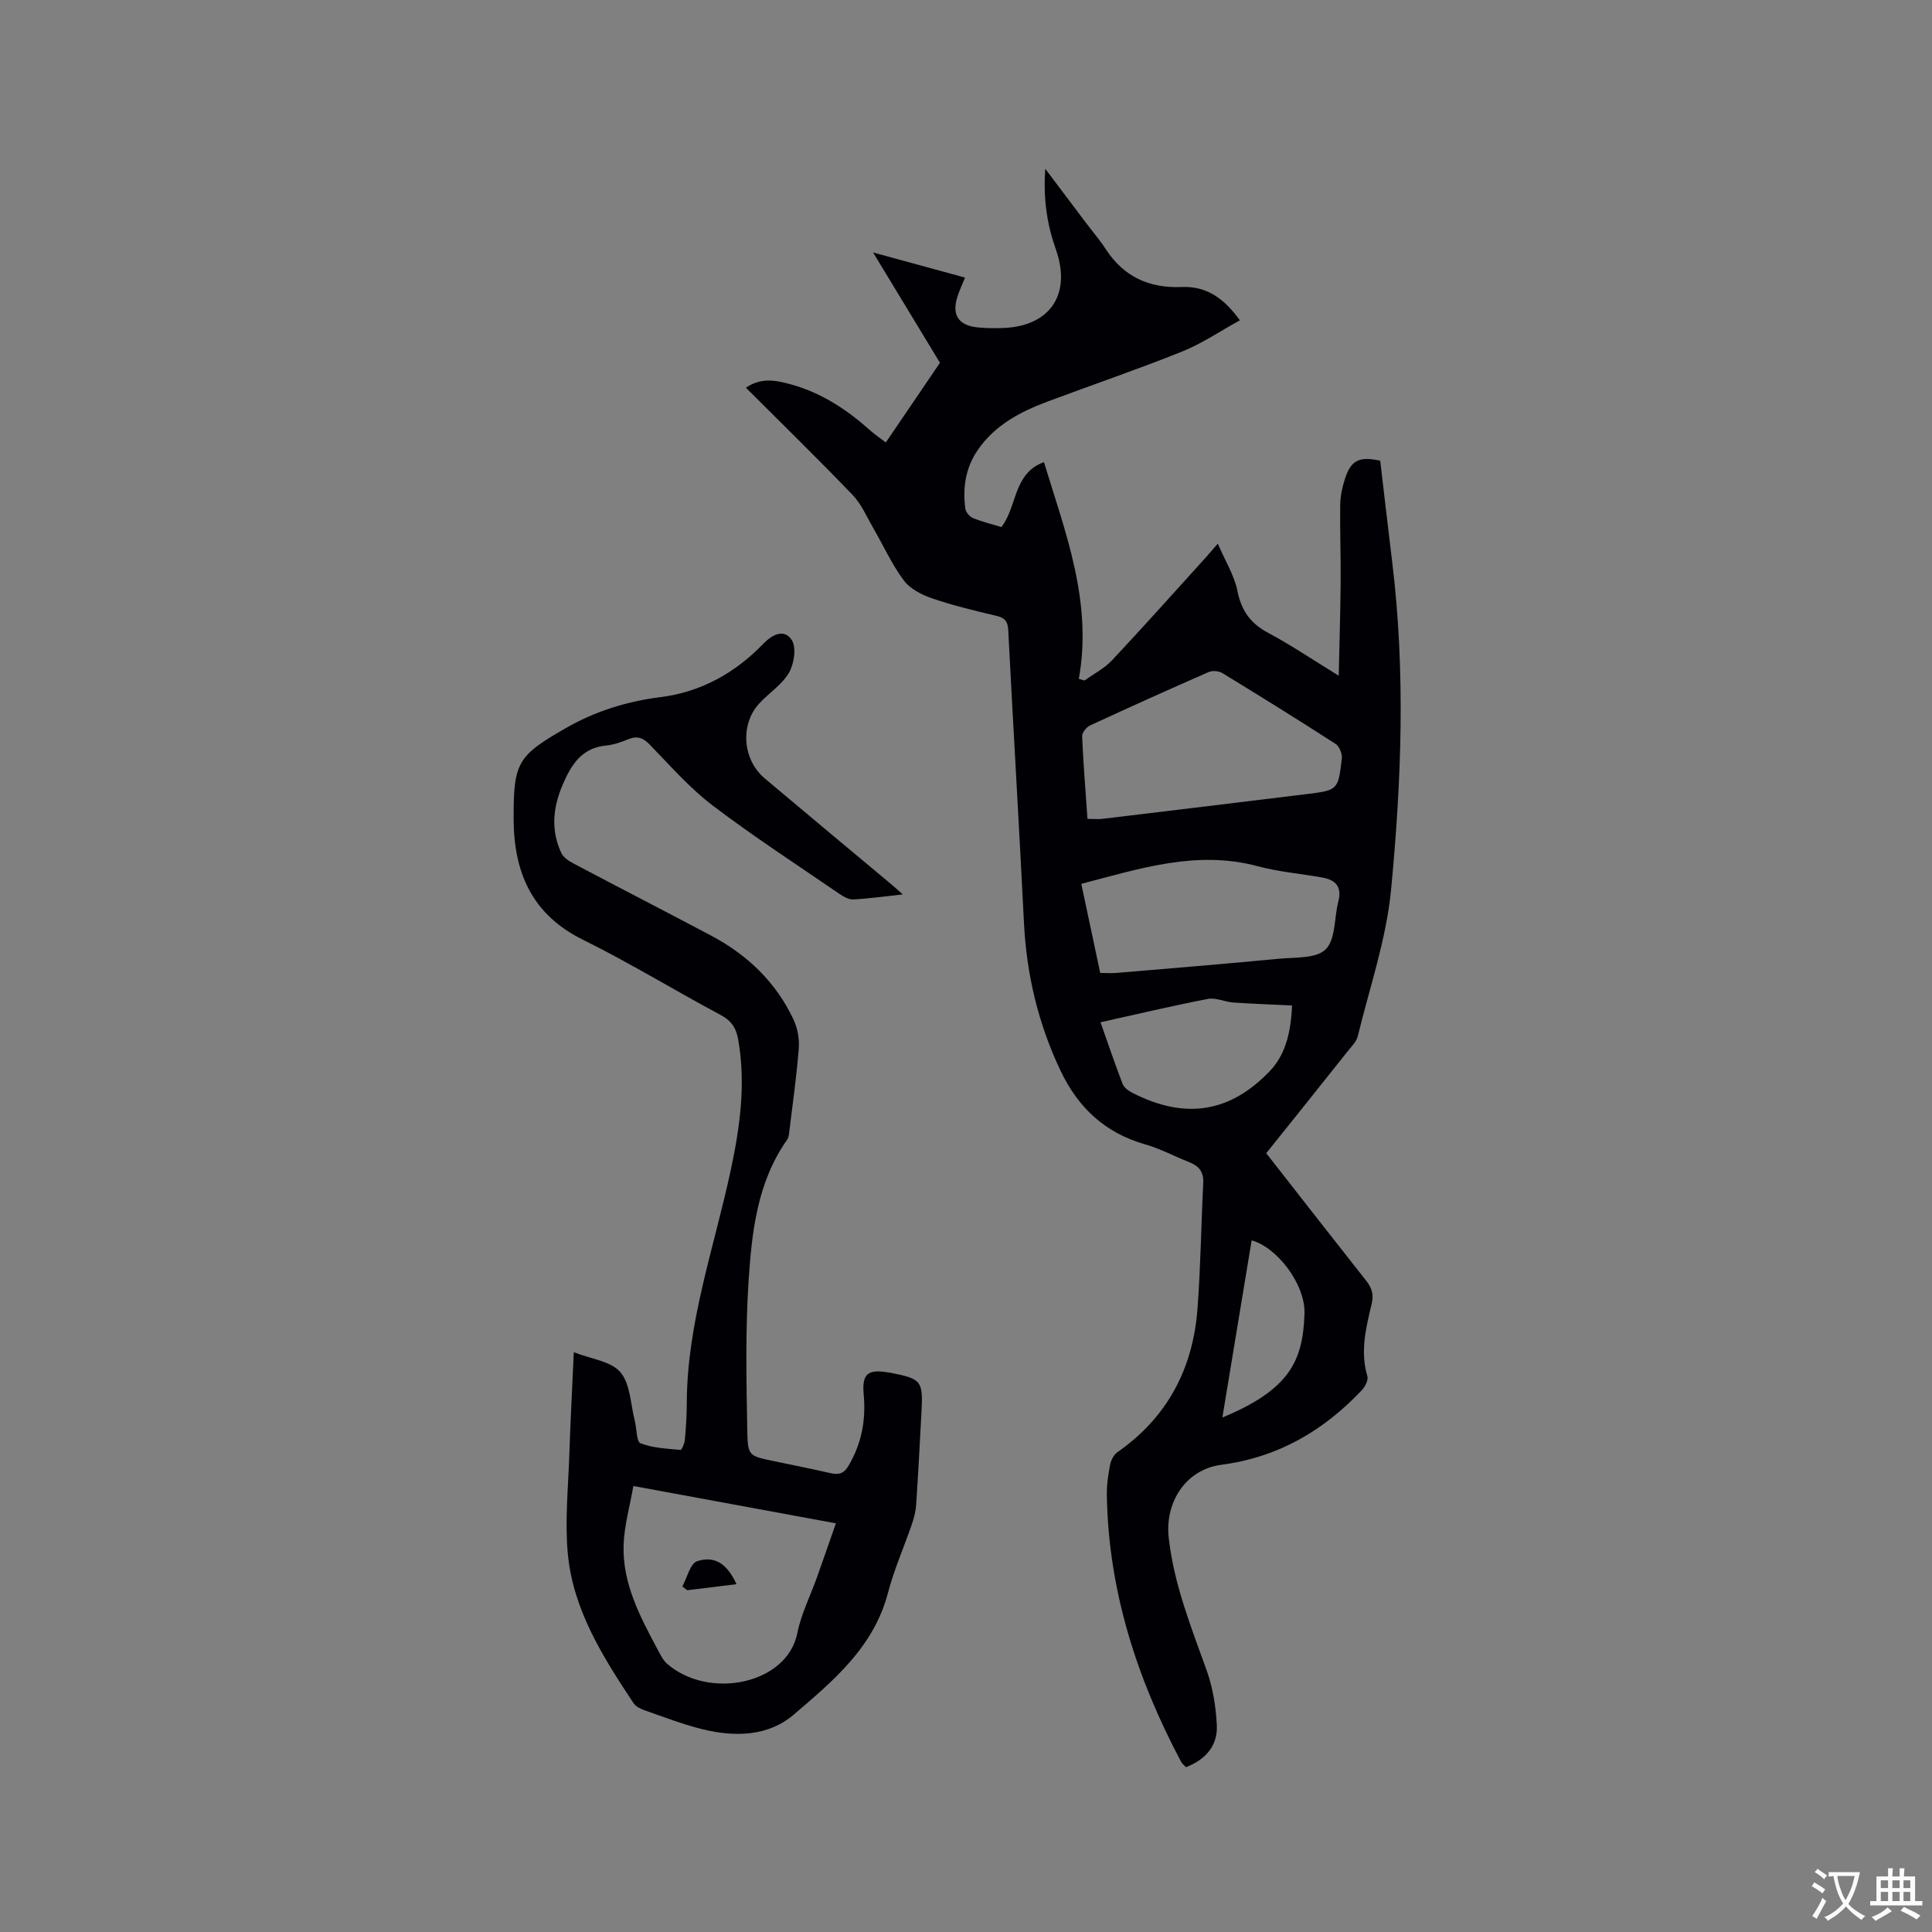 <svg enable-background="new 0 0 400 400" viewBox="0 0 400 400" xmlns="http://www.w3.org/2000/svg"><rect x="0" y="0" width="400" height="400" fill="#808080" stroke="none"/><g fill="#010105"><path d="m262.16 238.76c6.86 8.77 13.7 17.55 20.6 26.28 1.18 1.5 1.73 2.83 1.24 4.87-1.17 4.92-2.44 9.87-.9 15.02.24.8-.48 2.19-1.17 2.91-7.94 8.41-17.35 13.89-29.08 15.43-7.29.96-11.7 7.67-10.88 15.09 1.06 9.58 4.61 18.43 7.83 27.4 1.3 3.61 1.94 7.58 2.13 11.43.2 4.2-2.26 7.09-6.39 8.69-.37-.4-.8-.72-1.02-1.15-9.16-17.25-15.03-35.43-15.36-55.13-.04-2.1.27-4.24.67-6.31.18-.94.74-2.09 1.49-2.61 10.39-7.23 15.68-17.34 16.61-29.74.65-8.65.75-17.34 1.19-26.01.12-2.28-.87-3.51-2.87-4.3-3.05-1.2-5.97-2.79-9.1-3.68-8.32-2.37-13.92-7.56-17.59-15.3-4.61-9.72-7.03-19.89-7.56-30.62-1.01-20.22-2.22-40.42-3.26-60.64-.1-1.87-.82-2.51-2.54-2.91-4.43-1.05-8.87-2.11-13.17-3.58-2.17-.74-4.6-1.97-5.9-3.72-2.5-3.35-4.24-7.25-6.36-10.9-1.34-2.32-2.43-4.92-4.25-6.81-7.19-7.48-14.61-14.73-22.09-22.2 3.18-2.16 6.16-1.55 9.28-.7 6.4 1.75 11.7 5.28 16.57 9.64.86.77 1.83 1.42 3.12 2.4 3.77-5.54 7.48-11 11.21-16.5-4.52-7.46-8.96-14.78-13.85-22.84 6.78 1.85 12.8 3.5 19.04 5.2-.58 1.43-1.1 2.55-1.5 3.72-1.35 3.93.06 6.21 4.17 6.6 1.78.17 3.6.19 5.39.11 9.6-.42 14-7.02 10.75-16.25-1.82-5.15-2.64-10.38-2.2-16.71 3.09 4.11 5.72 7.6 8.35 11.09 1.4 1.86 2.94 3.64 4.2 5.59 3.71 5.7 9.02 8.08 15.67 7.8 5.18-.22 8.81 2.36 12.07 6.9-4.08 2.24-7.84 4.81-11.97 6.47-9.22 3.7-18.64 6.9-27.95 10.39-5.61 2.11-10.83 4.85-14.36 10.01-2.53 3.7-3.13 7.82-2.56 12.13.1.72.88 1.64 1.57 1.93 1.84.76 3.8 1.23 5.9 1.87 3.3-4.22 2.42-11.14 8.81-13.44 4.44 14.59 10.09 28.94 7.22 44.87.39.11.79.23 1.18.34 1.92-1.38 4.11-2.5 5.7-4.19 6.6-7.04 13.02-14.24 19.5-21.39.56-.62 1.1-1.27 2.39-2.75 1.6 3.7 3.43 6.61 4.06 9.76.82 4.1 2.7 6.75 6.38 8.71 4.74 2.53 9.21 5.56 14.6 8.87.15-7 .35-13.3.4-19.6.04-5.3-.17-10.6-.09-15.9.03-1.77.44-3.58.98-5.27 1.24-3.84 2.93-4.7 7.3-3.74.82 6.92 1.62 13.95 2.48 20.98 2.77 22.65 1.93 45.34-.24 67.91-.99 10.22-4.44 20.2-6.89 30.26-.28 1.14-1.31 2.14-2.09 3.12-5.52 6.96-11.08 13.89-16.86 21.1zm-37.01-69.22c1.26 0 2.2.1 3.11-.01 14.08-1.69 28.16-3.39 42.24-5.12 6.48-.8 6.55-.82 7.31-7.35.11-.98-.5-2.53-1.29-3.04-7.73-4.99-15.56-9.85-23.42-14.65-.74-.45-2.05-.58-2.83-.24-8.24 3.6-16.43 7.29-24.59 11.07-.75.35-1.67 1.49-1.64 2.23.25 5.68.71 11.35 1.11 17.11zm2.64 31.9c1.33 0 2.38.08 3.42-.01 11.18-.95 22.36-1.86 33.53-2.93 3.37-.32 7.78 0 9.74-1.96 2.08-2.08 1.73-6.53 2.61-9.91.78-2.99-.53-4.44-3.28-4.94-4.47-.8-9.06-1.18-13.43-2.35-12.62-3.38-24.37.49-36.51 3.65 1.34 6.26 2.63 12.33 3.92 18.45zm.06 10.21c1.57 4.45 2.98 8.63 4.57 12.75.29.76 1.2 1.43 1.99 1.84 10.81 5.56 20.22 4.24 28.56-4.56 3.48-3.68 4.31-8.67 4.54-13.5-4.38-.22-8.27-.35-12.15-.62-1.78-.13-3.65-1.06-5.3-.74-7.37 1.42-14.67 3.16-22.21 4.83zm25.23 81.83c14.03-5.82 16.65-11.79 17-21.41.23-6.26-5.78-13.88-10.94-15.26-2 12.1-4 24.19-6.06 36.67z"/><path d="m186.91 185.18c-3.97.43-7.1.88-10.24 1.04-.93.05-2-.56-2.83-1.12-8.82-6.06-17.82-11.89-26.33-18.36-4.77-3.63-8.79-8.26-13-12.59-1.38-1.42-2.6-1.85-4.43-1.1-1.46.6-3.01 1.15-4.57 1.3-5.08.49-7.23 3.95-9.02 8.13-2.03 4.73-2.47 9.41-.28 14.12.43.93 1.57 1.67 2.55 2.19 9.45 5 18.97 9.88 28.42 14.89 7.51 3.98 13.44 9.62 17.09 17.36.85 1.8 1.26 4.05 1.11 6.04-.44 5.7-1.26 11.37-1.95 17.05-.08.62-.12 1.35-.46 1.83-6.22 8.82-7.32 19.15-7.99 29.36-.67 10.33-.44 20.74-.26 31.1.09 5.02.44 5.02 5.34 6.06 3.94.83 7.89 1.6 11.81 2.5 1.76.41 2.84.17 3.86-1.59 2.67-4.59 3.57-9.41 3.09-14.65-.4-4.33.86-5.32 5.13-4.58.1.02.21.02.32.04 6.53 1.27 6.86 1.67 6.51 8.19-.34 6.35-.67 12.7-1.09 19.05-.09 1.35-.41 2.72-.85 4-1.64 4.81-3.73 9.49-5.01 14.39-2.94 11.21-11.34 18.19-19.49 25.16-5.3 4.53-12.15 4.66-18.77 3.06-4.1-.99-8.06-2.55-12.06-3.93-.86-.3-1.86-.78-2.33-1.48-6.34-9.57-12.57-19.34-13.63-31.08-.61-6.71.09-13.54.32-20.32.23-6.87.59-13.73.93-21.28 3.56 1.41 7.7 1.85 9.65 4.15 2.07 2.44 2.1 6.63 2.98 10.07.41 1.6.33 4.31 1.19 4.64 2.57.99 5.48 1.1 8.28 1.37.24.02.82-1.33.89-2.07.23-2.53.4-5.08.4-7.62.05-16.54 5.61-32.04 9.04-47.94 1.96-9.07 3.24-18.14 1.59-27.41-.42-2.35-1.43-3.86-3.67-5.04-9.53-5.08-18.76-10.76-28.43-15.53-10.68-5.27-14.36-14.05-14.38-25.13-.02-11.62.81-12.98 10.87-18.74 6.06-3.47 12.58-5.5 19.49-6.37 8.46-1.06 15.5-5.02 21.31-11.03 2.13-2.2 4.47-3.05 5.92-.79 1 1.56.48 4.92-.59 6.77-1.44 2.48-4.15 4.18-6.15 6.36-4 4.34-3.47 11.63 1.14 15.51 8.59 7.24 17.23 14.42 25.85 21.63.71.57 1.4 1.21 2.73 2.39zm-55.78 122.48c-.73 4.23-1.89 8.21-2.02 12.22-.26 8.01 3.45 14.91 7.1 21.74.54 1.02 1.09 2.15 1.93 2.87 8.72 7.52 24.82 4.18 26.93-6.34.8-4 2.72-7.77 4.1-11.65 1.29-3.62 2.54-7.26 3.89-11.11-13.84-2.55-27.35-5.04-41.93-7.73z"/><path d="m141.27 328.45c1-1.81 1.63-4.75 3.07-5.22 3.71-1.22 6.27.64 8.14 4.76-3.45.42-6.83.83-10.21 1.25-.34-.27-.67-.53-1-.79z"/></g><path d="m377.9 391.2c-.2.3-.4.5-.6.8-.7-.6-1.4-1-2.2-1.5.2-.3.4-.5.5-.8.6.4 1.4.8 2.3 1.5zm-1.8 6.1c-.2-.2-.5-.4-.9-.6.4-.6.8-1.2 1.2-1.9s.7-1.3.9-1.9c.3.3.5.5.8.7-.7 1.3-1.4 2.6-2 3.7zm2.2-9c-.3.3-.5.5-.6.8-.6-.6-1.3-1.1-2-1.5.3-.3.5-.5.6-.7.6.5 1.3.9 2 1.4zm.3.2v-.9h2 4.5c-.3 1.3-.6 2.5-1 3.6s-.9 2.1-1.4 3c.4.5 1 1 1.6 1.4s1.2.8 1.9 1.1c-.3.2-.5.4-.8.8-.4-.3-1-.7-1.6-1.2s-1.2-1.1-1.6-1.6c-.5.6-1.1 1.1-1.7 1.6s-1.4.9-2.1 1.4c-.1-.3-.3-.5-.7-.8.6-.2 1.2-.5 1.9-1s1.4-1.1 2-1.8c-.5-.8-.9-1.6-1.2-2.5s-.6-2-.8-3.2c-.4.1-.7.1-1 .1zm2.5 2.7c.3 1 .7 1.7 1 2.2.3-.5.6-1.1 1-2s.6-1.9.9-3h-3.2-.4c.1.9.3 1.8.7 2.8z" fill="#fafbfa"/><path d="m396.5 388.5v1.5 3.6h1.5v.9c-.4 0-1 0-1.7 0h-7.9c-.5 0-.9 0-1.2 0v-.9h1.3v-3.5c0-.7 0-1.2 0-1.6h2.4c0-.8 0-1.4 0-1.7h1c0 .3-.1.8-.1 1.7h1.5c0-.8 0-1.4 0-1.7h1c0 .3-.1.9-.1 1.7zm-8.2 9.2c-.2-.3-.5-.5-.8-.8.8-.3 1.4-.6 1.9-.9s1-.7 1.4-1.1c.3.3.6.5.9.8-1.6 1-2.8 1.6-3.4 2zm2.6-6.8v-1.6h-1.5v1.6zm0 2.7v-1.9h-1.5v1.9zm2.4-2.7v-1.6h-1.5v1.6zm0 2.7v-1.9h-1.5v1.9zm.2 2 .7-.8c.4.2.9.5 1.6.8s1.3.7 1.8 1c-.3.3-.5.5-.8.8-.4-.3-1.5-1-3.3-1.8zm2-4.7v-1.6h-1.4v1.6zm0 2.7v-1.9h-1.4v1.9z" fill="#fafbfa"/></svg>